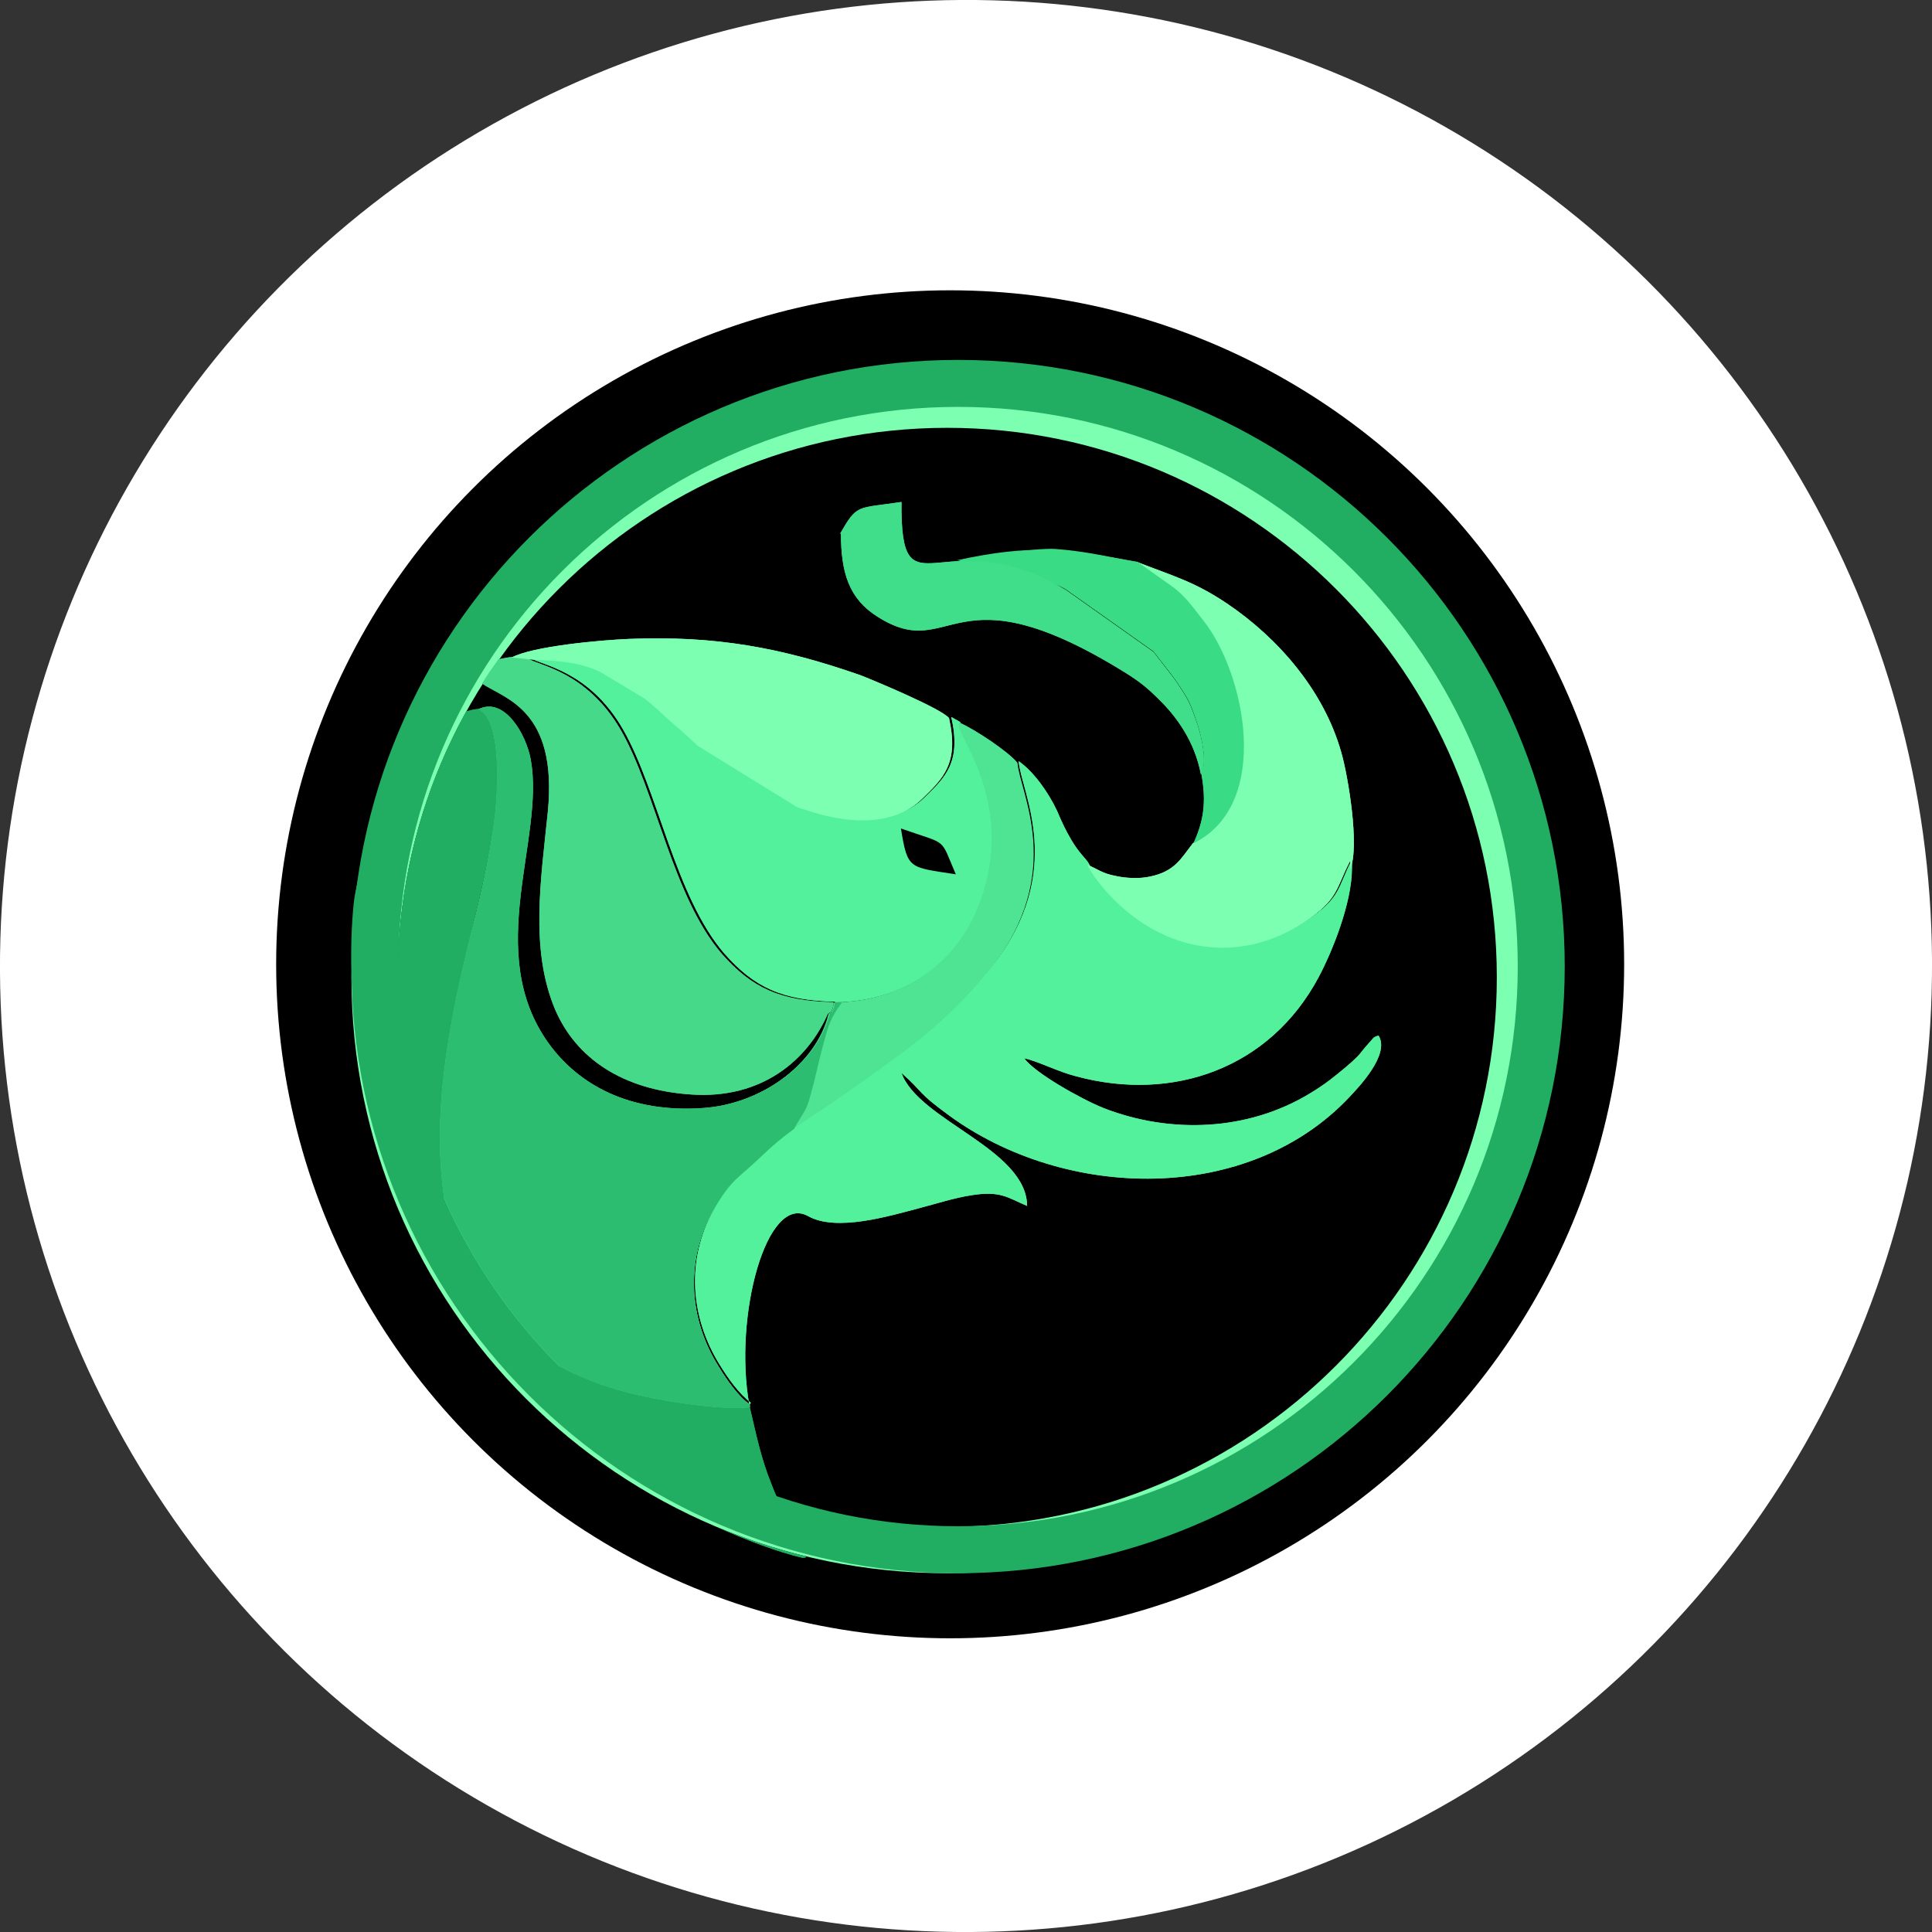 <?xml version="1.0" encoding="UTF-8"?>
<!DOCTYPE svg PUBLIC "-//W3C//DTD SVG 1.1//EN" "http://www.w3.org/Graphics/SVG/1.1/DTD/svg11.dtd">
<!-- Creator: CorelDRAW -->
<svg xmlns="http://www.w3.org/2000/svg" xml:space="preserve" width="1.595in" height="1.595in" version="1.1" style="shape-rendering:geometricPrecision; text-rendering:geometricPrecision; image-rendering:optimizeQuality; fill-rule:evenodd; clip-rule:evenodd"
viewBox="0 0 34.14 34.14"
 xmlns:xlink="http://www.w3.org/1999/xlink"
 xmlns:xodm="http://www.corel.com/coreldraw/odm/2003">
 <rect x="0" y="0" width="34.14" height="34.14" fill="#333333" stroke="none"/>
 <defs>
  <style type="text/css">
   <![CDATA[
    .fil1 {fill:black}
    .fil3 {fill:#21AD62}
    .fil10 {fill:#2CBD70}
    .fil8 {fill:#39DB84}
    .fil7 {fill:#40DE8A}
    .fil6 {fill:#46D98A}
    .fil4 {fill:#4BE894}
    .fil9 {fill:#4FE394}
    .fil5 {fill:#53F19C}
    .fil2 {fill:#7CFFB0}
    .fil0 {fill:white}
   ]]>
  </style>
 </defs>
 <g id="Layer_x0020_1">
  <circle class="fil0" transform="matrix(-7.52328E-001 0.004 -3.50389E-003 -7.52328E-001 17.07 17.07)" r="22.69"/>
  <g id="_105553158011776">
   <g id="_105553240688960">
    <circle class="fil1" cx="16.79" cy="17.04" r="11.91"/>
    <path class="fil2" d="M16.74 6.74c5.81,0 10.53,4.71 10.53,10.53 0,5.81 -4.71,10.53 -10.53,10.53 -5.81,0 -10.53,-4.71 -10.53,-10.53 0,-5.81 4.71,-10.53 10.53,-10.53zm0 0.82c5.36,0 9.71,4.35 9.71,9.71 0,5.36 -4.35,9.71 -9.71,9.71 -5.36,0 -9.71,-4.35 -9.71,-9.71 0,-5.36 4.35,-9.71 9.71,-9.71z"/>
    <path class="fil3" d="M16.93 6.36c5.92,0 10.72,4.8 10.72,10.72 0,5.92 -4.8,10.72 -10.72,10.72 -5.92,0 -10.72,-4.8 -10.72,-10.72 0,-5.92 4.8,-10.72 10.72,-10.72zm0 0.83c5.46,0 9.89,4.43 9.89,9.89 0,5.46 -4.43,9.89 -9.89,9.89 -5.46,0 -9.89,-4.43 -9.89,-9.89 0,-5.46 4.43,-9.89 9.89,-9.89z"/>
    <g>
     <path class="fil4" d="M8.45 12.53c0.45,0.21 0.33,1.62 0.28,1.99 -0.09,0.66 -0.24,1.35 -0.41,1.98 -0.4,1.58 -0.7,3.24 -0.47,4.68 0.49,1.11 1.18,2.11 2.03,2.96 0.35,0.19 0.75,0.35 1.21,0.47 0.49,0.13 1.6,0.32 2.16,0.26l-0 -0.05c-0.21,-0.15 -0.41,-0.44 -0.55,-0.67 -0.53,-0.84 -0.59,-1.86 -0.12,-2.72 0.14,-0.25 0.29,-0.48 0.5,-0.66 0.49,-0.41 0.55,-0.57 1.27,-1.04 0.23,-0.15 0.45,-0.3 0.69,-0.47l0.51 -0.36c0.01,-0.01 0.08,-0.06 0.09,-0.07 0.05,-0.03 0.03,-0.02 0.07,-0.05 0.68,-0.48 1.29,-1.02 1.8,-1.67 1.33,-1.69 0.51,-3.1 0.47,-3.63 -0.15,-0.19 -0.73,-0.58 -1.02,-0.71l-0.01 0.05c0.01,0.23 1.06,1.49 0.32,3.26 -0.39,0.91 -1.26,1.63 -2.54,1.64 -0,0.03 -0.01,0.09 -0.02,0.11 -0.04,0.1 -0.02,0.04 -0.07,0.09 -0.22,0.89 -1.2,1.6 -2.24,1.67 -1.29,0.09 -2.2,-0.41 -2.73,-1.15 -1.15,-1.61 -0.06,-3.6 -0.31,-5 -0.08,-0.46 -0.47,-1.12 -0.92,-0.9l0 0z"/>
     <path class="fil5" d="M13.24 24.82c-0.28,-1.57 0.31,-3.74 1.04,-3.33 0.5,0.28 1.43,-0 1.96,-0.14 0.31,-0.08 0.61,-0.18 0.93,-0.23 0.51,-0.08 0.63,0.04 0.98,0.19 -0.01,-1.01 -1.92,-1.51 -2.22,-2.35 0.41,0.36 0.25,0.32 0.84,0.75 2.05,1.5 5.29,1.59 7.09,-0.34 0.14,-0.15 0.71,-0.74 0.5,-1.07 -0.11,0.03 -0.09,0.05 -0.16,0.12 -0.19,0.21 -0.13,0.19 -0.41,0.43 -0.23,0.19 -0.36,0.3 -0.64,0.47 -1.1,0.67 -2.47,0.72 -3.65,0.26 -0.4,-0.16 -1.23,-0.63 -1.4,-0.88 0.26,0.06 0.6,0.24 0.92,0.32 1.71,0.46 3.42,-0.14 4.28,-1.75 0.24,-0.45 0.59,-1.31 0.59,-1.93l-0 -0.15c-0.26,0.5 -0.19,0.68 -0.82,1.09 -1.18,0.77 -2.5,0.51 -3.41,-0.46 -0.12,-0.13 -0.34,-0.39 -0.42,-0.56 -0.05,-0.09 -0.17,-0.18 -0.31,-0.42 -0.1,-0.17 -0.17,-0.32 -0.25,-0.51 -0.16,-0.34 -0.42,-0.7 -0.68,-0.88 0.04,0.54 0.86,1.94 -0.47,3.63 -0.51,0.64 -1.13,1.19 -1.8,1.67 -0.04,0.03 -0.02,0.02 -0.07,0.05 -0.01,0.01 -0.08,0.06 -0.09,0.07l-0.51 0.36c-0.23,0.17 -0.46,0.33 -0.69,0.47 -0.73,0.48 -0.78,0.63 -1.27,1.04 -0.21,0.18 -0.36,0.41 -0.5,0.66 -0.47,0.86 -0.41,1.87 0.12,2.72 0.14,0.23 0.34,0.51 0.55,0.67l-0 0z"/>
     <path class="fil3" d="M6.84 13.59c0.01,0.15 -0.29,0.93 -0.34,1.17 -0.08,0.4 -0.2,0.78 -0.24,1.21 -0.04,0.39 -0.05,0.78 -0.04,1.17 0.02,-1.45 0.47,-2.86 1.02,-4.11 -0.31,0.16 -0.19,0.16 -0.33,0.45l-0.07 0.11 -0 -0zm5.82 13.39c0.49,0.22 1.09,0.45 1.53,0.55l0.05 -0.01 -0 -0.02c-0.55,-0.13 -1.07,-0.31 -1.58,-0.52zm1.09 -0.47c-0.05,-0.11 -0.09,-0.21 -0.12,-0.29 -0.19,-0.47 -0.27,-0.89 -0.38,-1.35 -0.55,0.06 -1.67,-0.13 -2.16,-0.26 -0.46,-0.12 -0.86,-0.28 -1.21,-0.47 1.07,1.07 2.4,1.89 3.88,2.37l-0 0zm-5.9 -5.33c-0.23,-1.43 0.07,-3.1 0.47,-4.68 0.16,-0.64 0.32,-1.32 0.41,-1.98 0.05,-0.36 0.17,-1.77 -0.28,-1.99 -0.06,0 -0.13,0.02 -0.21,0.04 -0.77,1.39 -1.21,2.99 -1.21,4.7 0,1.39 0.29,2.71 0.82,3.91z"/>
     <path class="fil5" d="M14.74 17.71c1.28,-0.01 2.15,-0.72 2.54,-1.64 0.74,-1.77 -0.31,-3.03 -0.32,-3.26l0.01 -0.05 -0.16 -0.09c0.18,0.8 -0.1,1.06 -0.48,1.43 -0.55,0.53 -1.43,0.41 -2.06,0.19 -0.04,-0.01 -0.1,-0.03 -0.15,-0.05l-1.75 -1.08c-0.14,-0.12 -0.26,-0.24 -0.4,-0.36 -0.14,-0.12 -0.28,-0.26 -0.4,-0.36 -0.03,-0.03 -0.08,-0.06 -0.11,-0.09 -0.02,-0.02 -0.04,-0.03 -0.07,-0.05l-0.75 -0.45c-0.41,-0.2 -0.8,-0.19 -1.26,-0.22 0.16,0.12 1.03,0.21 1.63,1.26 0.62,1.08 0.92,2.95 1.79,3.96 0.53,0.6 1.02,0.83 1.97,0.85l0 0z"/>
     <path class="fil6" d="M14.64 17.91c0.05,-0.05 0.03,0.01 0.07,-0.09 0.01,-0.03 0.02,-0.09 0.02,-0.11 -0.94,-0.02 -1.44,-0.25 -1.97,-0.85 -0.87,-1 -1.17,-2.88 -1.79,-3.96 -0.61,-1.05 -1.47,-1.14 -1.63,-1.26l-0.28 -0.03c-0.06,0 -0.15,0.02 -0.25,0.04 -0.1,0.14 -0.2,0.28 -0.29,0.43 0.4,0.27 1.34,0.46 1.16,2.27 -0.12,1.19 -0.32,2.42 0.13,3.49 0.37,0.86 1.19,1.42 2.4,1.5 1.26,0.09 2.07,-0.62 2.42,-1.43l-0 0z"/>
     <path class="fil2" d="M21.08 14.9c-0.21,0.27 -0.32,0.5 -0.76,0.59 -0.18,0.04 -0.42,0.03 -0.6,-0.01 -0.26,-0.05 -0.31,-0.12 -0.51,-0.2 0.08,0.17 0.3,0.44 0.42,0.56 0.91,0.96 2.23,1.23 3.41,0.46 0.62,-0.41 0.56,-0.59 0.82,-1.09l0 0.15c0.17,-0.41 -0.04,-1.66 -0.16,-2.07 -0.31,-1.09 -1.11,-2.01 -2.01,-2.62 -0.58,-0.39 -0.93,-0.48 -1.6,-0.74l0.58 0.41c0.25,0.18 0.38,0.38 0.58,0.62 0.75,0.94 1.21,3.26 -0.17,3.94l0 -0z"/>
     <path class="fil2" d="M9.06 11.62l0.28 0.03c0.46,0.03 0.85,0.03 1.26,0.22l0.75 0.45c0.03,0.02 0.05,0.03 0.07,0.05 0.04,0.03 0.08,0.06 0.11,0.09 0.12,0.1 0.26,0.24 0.4,0.36 0.15,0.12 0.27,0.24 0.4,0.36l1.75 1.08c0.05,0.02 0.11,0.04 0.15,0.05 0.64,0.22 1.51,0.34 2.06,-0.19 0.38,-0.37 0.66,-0.63 0.48,-1.43 -0.13,-0.17 -1.41,-0.7 -1.57,-0.76 -1.4,-0.49 -2.57,-0.7 -4.08,-0.64 -0.5,0.02 -1.72,0.13 -2.08,0.33l-0 0z"/>
     <path class="fil7" d="M14.86 9.42c0,0.7 0.14,1.16 0.65,1.48 1.33,0.84 1.29,-0.93 4.38,0.99 0.24,0.15 0.38,0.26 0.58,0.46 0.32,0.31 0.64,0.75 0.75,1.33 0.13,-0.19 -0.01,-0.73 -0.06,-0.87 -0.14,-0.41 -0.16,-0.44 -0.38,-0.77 -0.01,-0.01 -0.05,-0.07 -0.05,-0.07l-0.35 -0.45 -1.54 -1.09c-2.19,-1.31 -2.93,0.54 -2.91,-1.56 -0.8,0.12 -0.78,0.03 -1.09,0.57l0 -0z"/>
     <path class="fil8" d="M21.23 13.68c0.09,0.49 0.04,0.83 -0.14,1.22 1.39,-0.68 0.92,-3 0.17,-3.94 -0.19,-0.24 -0.32,-0.44 -0.58,-0.62l-0.58 -0.41c-1.29,-0.23 -1.85,-0.32 -3.19,-0.03 0.31,0.06 0.59,0.09 0.83,0.19 0.33,0.13 0.8,0.14 1.1,0.33l1.54 1.09 0.35 0.45c0,0 0.04,0.06 0.05,0.07 0.22,0.33 0.24,0.35 0.38,0.77 0.05,0.14 0.19,0.68 0.06,0.87l0 0z"/>
     <path class="fil1" d="M15.92 14.64c0.12,0.73 0.14,0.68 0.97,0.81 -0.29,-0.67 -0.12,-0.51 -0.97,-0.81z"/>
    </g>
    <path class="fil4" d="M8.45 12.53c0.45,0.21 0.33,1.62 0.28,1.99 -0.09,0.66 -0.24,1.35 -0.41,1.98 -0.4,1.58 -0.7,3.24 -0.47,4.68 0.49,1.11 1.18,2.11 2.03,2.96 0.35,0.19 0.75,0.35 1.21,0.47 0.49,0.13 1.6,0.32 2.16,0.26l-0 -0.05c-0.21,-0.15 -0.41,-0.44 -0.55,-0.67 -0.53,-0.84 -0.59,-1.86 -0.12,-2.72 0.14,-0.25 0.29,-0.48 0.5,-0.66 0.4,-0.34 0.51,-0.5 0.95,-0.82 0.06,-0.11 0.13,-0.22 0.19,-0.32 0.08,-0.15 0.1,-0.28 0.16,-0.49 0.05,-0.21 0.12,-0.51 0.18,-0.73 0.06,-0.22 0.1,-0.37 0.23,-0.57 0.03,-0.04 0.06,-0.09 0.09,-0.13 -0.04,0 -0.09,0 -0.13,0 -0,0.03 -0.01,0.09 -0.02,0.11 -0.04,0.1 -0.02,0.04 -0.07,0.09 -0.22,0.89 -1.2,1.6 -2.24,1.67 -1.29,0.09 -2.2,-0.41 -2.73,-1.15 -1.15,-1.61 -0.06,-3.6 -0.31,-5 -0.08,-0.46 -0.47,-1.12 -0.92,-0.9l0 0z"/>
    <path class="fil5" d="M13.24 24.82c-0.28,-1.57 0.31,-3.74 1.04,-3.33 0.5,0.28 1.43,-0 1.96,-0.14 0.31,-0.08 0.61,-0.18 0.93,-0.23 0.51,-0.08 0.63,0.04 0.98,0.19 -0.01,-1.01 -1.92,-1.51 -2.22,-2.35 0.41,0.36 0.25,0.32 0.84,0.75 2.05,1.5 5.29,1.59 7.09,-0.34 0.14,-0.15 0.71,-0.74 0.5,-1.07 -0.11,0.03 -0.09,0.05 -0.16,0.12 -0.19,0.21 -0.13,0.19 -0.41,0.43 -0.23,0.19 -0.36,0.3 -0.64,0.47 -1.1,0.67 -2.47,0.72 -3.65,0.26 -0.4,-0.16 -1.23,-0.63 -1.4,-0.88 0.26,0.06 0.6,0.24 0.92,0.32 1.71,0.46 3.42,-0.14 4.28,-1.75 0.24,-0.45 0.59,-1.31 0.59,-1.93l-0 -0.15c-0.26,0.5 -0.19,0.68 -0.82,1.09 -1.18,0.77 -2.5,0.51 -3.41,-0.46 -0.12,-0.13 -0.34,-0.39 -0.42,-0.56 -0.05,-0.09 -0.17,-0.18 -0.31,-0.42 -0.1,-0.17 -0.17,-0.32 -0.25,-0.51 -0.16,-0.34 -0.42,-0.7 -0.68,-0.88 0.04,0.54 0.86,1.94 -0.47,3.63 -0.51,0.64 -1.13,1.19 -1.8,1.67 -0.04,0.03 -0.02,0.02 -0.07,0.05 -0.01,0.01 -0.08,0.06 -0.09,0.07l-0.51 0.36c-0.23,0.17 -0.46,0.33 -0.69,0.47 -0.73,0.48 -0.78,0.63 -1.27,1.04 -0.21,0.18 -0.36,0.41 -0.5,0.66 -0.47,0.86 -0.41,1.87 0.12,2.72 0.14,0.23 0.34,0.51 0.55,0.67l-0 0z"/>
    <path class="fil3" d="M6.57 14.78c-0.08,0.4 -0.28,0.76 -0.32,1.19 -0.04,0.39 -0.05,0.78 -0.04,1.17 0.02,-1.45 0.67,-2.93 1.22,-4.18 -0.64,0.35 -0.72,1.17 -0.86,1.82l0 0zm6.09 12.2c0.49,0.22 1.09,0.45 1.53,0.55l0.05 -0.01 -0 -0.02c-0.55,-0.13 -1.07,-0.31 -1.58,-0.52zm1.09 -0.47c-0.05,-0.11 -0.09,-0.21 -0.12,-0.29 -0.19,-0.47 -0.27,-0.89 -0.38,-1.35 -0.55,0.06 -1.67,-0.13 -2.16,-0.26 -0.46,-0.12 -0.86,-0.28 -1.21,-0.47 1.07,1.07 2.4,1.89 3.88,2.37l-0 0zm-5.9 -5.33c-0.23,-1.43 0.07,-3.1 0.47,-4.68 0.16,-0.64 0.32,-1.32 0.41,-1.98 0.05,-0.36 0.17,-1.77 -0.28,-1.99 -0.06,0 -0.13,0.02 -0.21,0.04 -0.77,1.39 -1.21,2.99 -1.21,4.7 0,1.39 0.29,2.71 0.82,3.91z"/>
    <path class="fil5" d="M14.74 17.71c1.28,-0.01 2.15,-0.72 2.54,-1.64 0.74,-1.77 -0.31,-3.03 -0.32,-3.26l0.01 -0.05 -0.16 -0.09c0.18,0.8 -0.1,1.06 -0.48,1.43 -0.55,0.53 -1.43,0.41 -2.06,0.19 -0.04,-0.01 -0.1,-0.03 -0.15,-0.05l-1.75 -1.08c-0.14,-0.12 -0.26,-0.24 -0.4,-0.36 -0.14,-0.12 -0.28,-0.26 -0.4,-0.36 -0.03,-0.03 -0.08,-0.06 -0.11,-0.09 -0.02,-0.02 -0.04,-0.03 -0.07,-0.05l-0.75 -0.45c-0.41,-0.2 -0.8,-0.19 -1.26,-0.22 0.16,0.12 1.03,0.21 1.63,1.26 0.62,1.08 0.92,2.95 1.79,3.96 0.53,0.6 1.02,0.83 1.97,0.85l0 0z"/>
    <path class="fil9" d="M14.02 19.95c0.09,-0.07 0.2,-0.14 0.32,-0.22 0.23,-0.15 0.45,-0.3 0.69,-0.47l0.51 -0.36c0.01,-0.01 0.08,-0.06 0.09,-0.07 0.05,-0.03 0.03,-0.02 0.07,-0.05 0.68,-0.48 1.29,-1.02 1.8,-1.67 1.33,-1.69 0.51,-3.1 0.47,-3.63 -0.15,-0.19 -0.73,-0.58 -1.02,-0.71l-0.01 0.05c0.01,0.23 1.06,1.49 0.32,3.26 -0.37,0.88 -1.2,1.58 -2.41,1.63 -0.03,0.05 -0.07,0.09 -0.09,0.13 -0.13,0.2 -0.17,0.35 -0.23,0.57 -0.06,0.22 -0.13,0.52 -0.18,0.73 -0.05,0.21 -0.08,0.34 -0.16,0.49 -0.05,0.1 -0.13,0.21 -0.19,0.32l0 -0z"/>
    <path class="fil6" d="M14.64 17.91c0.05,-0.05 0.03,0.01 0.07,-0.09 0.01,-0.03 0.02,-0.09 0.02,-0.11 -0.94,-0.02 -1.44,-0.25 -1.97,-0.85 -0.87,-1 -1.17,-2.88 -1.79,-3.96 -0.61,-1.05 -1.47,-1.14 -1.63,-1.26l-0.28 -0.03c-0.06,0 -0.15,0.02 -0.25,0.04 -0.1,0.14 -0.2,0.28 -0.29,0.43 0.4,0.27 1.34,0.46 1.16,2.27 -0.12,1.19 -0.32,2.42 0.13,3.49 0.37,0.86 1.19,1.42 2.4,1.5 1.26,0.09 2.07,-0.62 2.42,-1.43l-0 0z"/>
    <path class="fil2" d="M21.08 14.9c-0.21,0.27 -0.32,0.5 -0.76,0.59 -0.18,0.04 -0.42,0.03 -0.6,-0.01 -0.26,-0.05 -0.31,-0.12 -0.51,-0.2 0.08,0.17 0.3,0.44 0.42,0.56 0.91,0.96 2.23,1.23 3.41,0.46 0.62,-0.41 0.56,-0.59 0.82,-1.09l0 0.15c0.17,-0.41 -0.04,-1.66 -0.16,-2.07 -0.31,-1.09 -1.11,-2.01 -2.01,-2.62 -0.58,-0.39 -0.93,-0.48 -1.6,-0.74l0.58 0.41c0.25,0.18 0.38,0.38 0.58,0.62 0.75,0.94 1.21,3.26 -0.17,3.94l0 -0z"/>
    <path class="fil2" d="M9.06 11.62l0.28 0.03c0.46,0.03 0.85,0.03 1.26,0.22l0.75 0.45c0.03,0.02 0.05,0.03 0.07,0.05 0.04,0.03 0.08,0.06 0.11,0.09 0.12,0.1 0.26,0.24 0.4,0.36 0.15,0.12 0.27,0.24 0.4,0.36l1.75 1.08c0.05,0.02 0.11,0.04 0.15,0.05 0.64,0.22 1.51,0.34 2.06,-0.19 0.38,-0.37 0.66,-0.63 0.48,-1.43 -0.13,-0.17 -1.41,-0.7 -1.57,-0.76 -1.4,-0.49 -2.57,-0.7 -4.08,-0.64 -0.5,0.02 -1.72,0.13 -2.08,0.33l-0 0z"/>
    <path class="fil7" d="M14.86 9.42c0,0.7 0.14,1.16 0.65,1.48 1.33,0.84 1.29,-0.93 4.38,0.99 0.24,0.15 0.38,0.26 0.58,0.46 0.32,0.31 0.64,0.75 0.75,1.33 0.13,-0.19 -0.01,-0.73 -0.06,-0.87 -0.14,-0.41 -0.16,-0.44 -0.38,-0.77 -0.01,-0.01 -0.05,-0.07 -0.05,-0.07l-0.35 -0.45 -1.54 -1.09c-2.19,-1.31 -2.93,0.54 -2.91,-1.56 -0.8,0.12 -0.78,0.03 -1.09,0.57l0 -0z"/>
    <path class="fil8" d="M21.23 13.68c0.09,0.49 0.04,0.83 -0.14,1.22 1.39,-0.68 0.92,-3 0.17,-3.94 -0.19,-0.24 -0.32,-0.44 -0.58,-0.62l-0.58 -0.41c-0.52,-0.09 -0.91,-0.19 -1.46,-0.23 -0.34,-0.02 -1.41,0.14 -1.7,0.2 0.31,0.06 0.62,-0.06 0.86,0.04 0.33,0.13 0.74,0.29 1.05,0.47l1.54 1.09 0.35 0.45c0,0 0.04,0.06 0.05,0.07 0.22,0.33 0.24,0.35 0.38,0.77 0.05,0.14 0.19,0.68 0.06,0.87l-0 0z"/>
    <path class="fil1" d="M15.92 14.64c0.12,0.73 0.14,0.68 0.97,0.81 -0.29,-0.67 -0.12,-0.51 -0.97,-0.81z"/>
    <path class="fil10" d="M8.45 12.53c0.45,0.21 0.33,1.62 0.28,1.99 -0.09,0.66 -0.24,1.35 -0.41,1.98 -0.4,1.58 -0.7,3.24 -0.47,4.68 0.49,1.11 1.18,2.11 2.03,2.96 0.35,0.19 0.75,0.35 1.21,0.47 0.49,0.13 1.6,0.32 2.16,0.26l-0 -0.05c-0.21,-0.15 -0.41,-0.44 -0.55,-0.67 -0.53,-0.84 -0.59,-1.86 -0.12,-2.72 0.14,-0.25 0.29,-0.48 0.5,-0.66 0.4,-0.34 0.51,-0.5 0.95,-0.82 0.06,-0.11 0.13,-0.22 0.19,-0.32 0.08,-0.15 0.1,-0.28 0.16,-0.49 0.05,-0.21 0.12,-0.51 0.18,-0.73 0.06,-0.22 0.1,-0.37 0.23,-0.57 0.03,-0.04 0.06,-0.09 0.09,-0.13 -0.04,0 -0.09,0 -0.13,0 -0,0.03 -0.01,0.09 -0.02,0.11 -0.04,0.1 -0.02,0.04 -0.07,0.09 -0.22,0.89 -1.2,1.6 -2.24,1.67 -1.29,0.09 -2.2,-0.41 -2.73,-1.15 -1.15,-1.61 -0.06,-3.6 -0.31,-5 -0.08,-0.46 -0.47,-1.12 -0.92,-0.9l0 0z"/>
   </g>
  </g>
 </g>
</svg>
